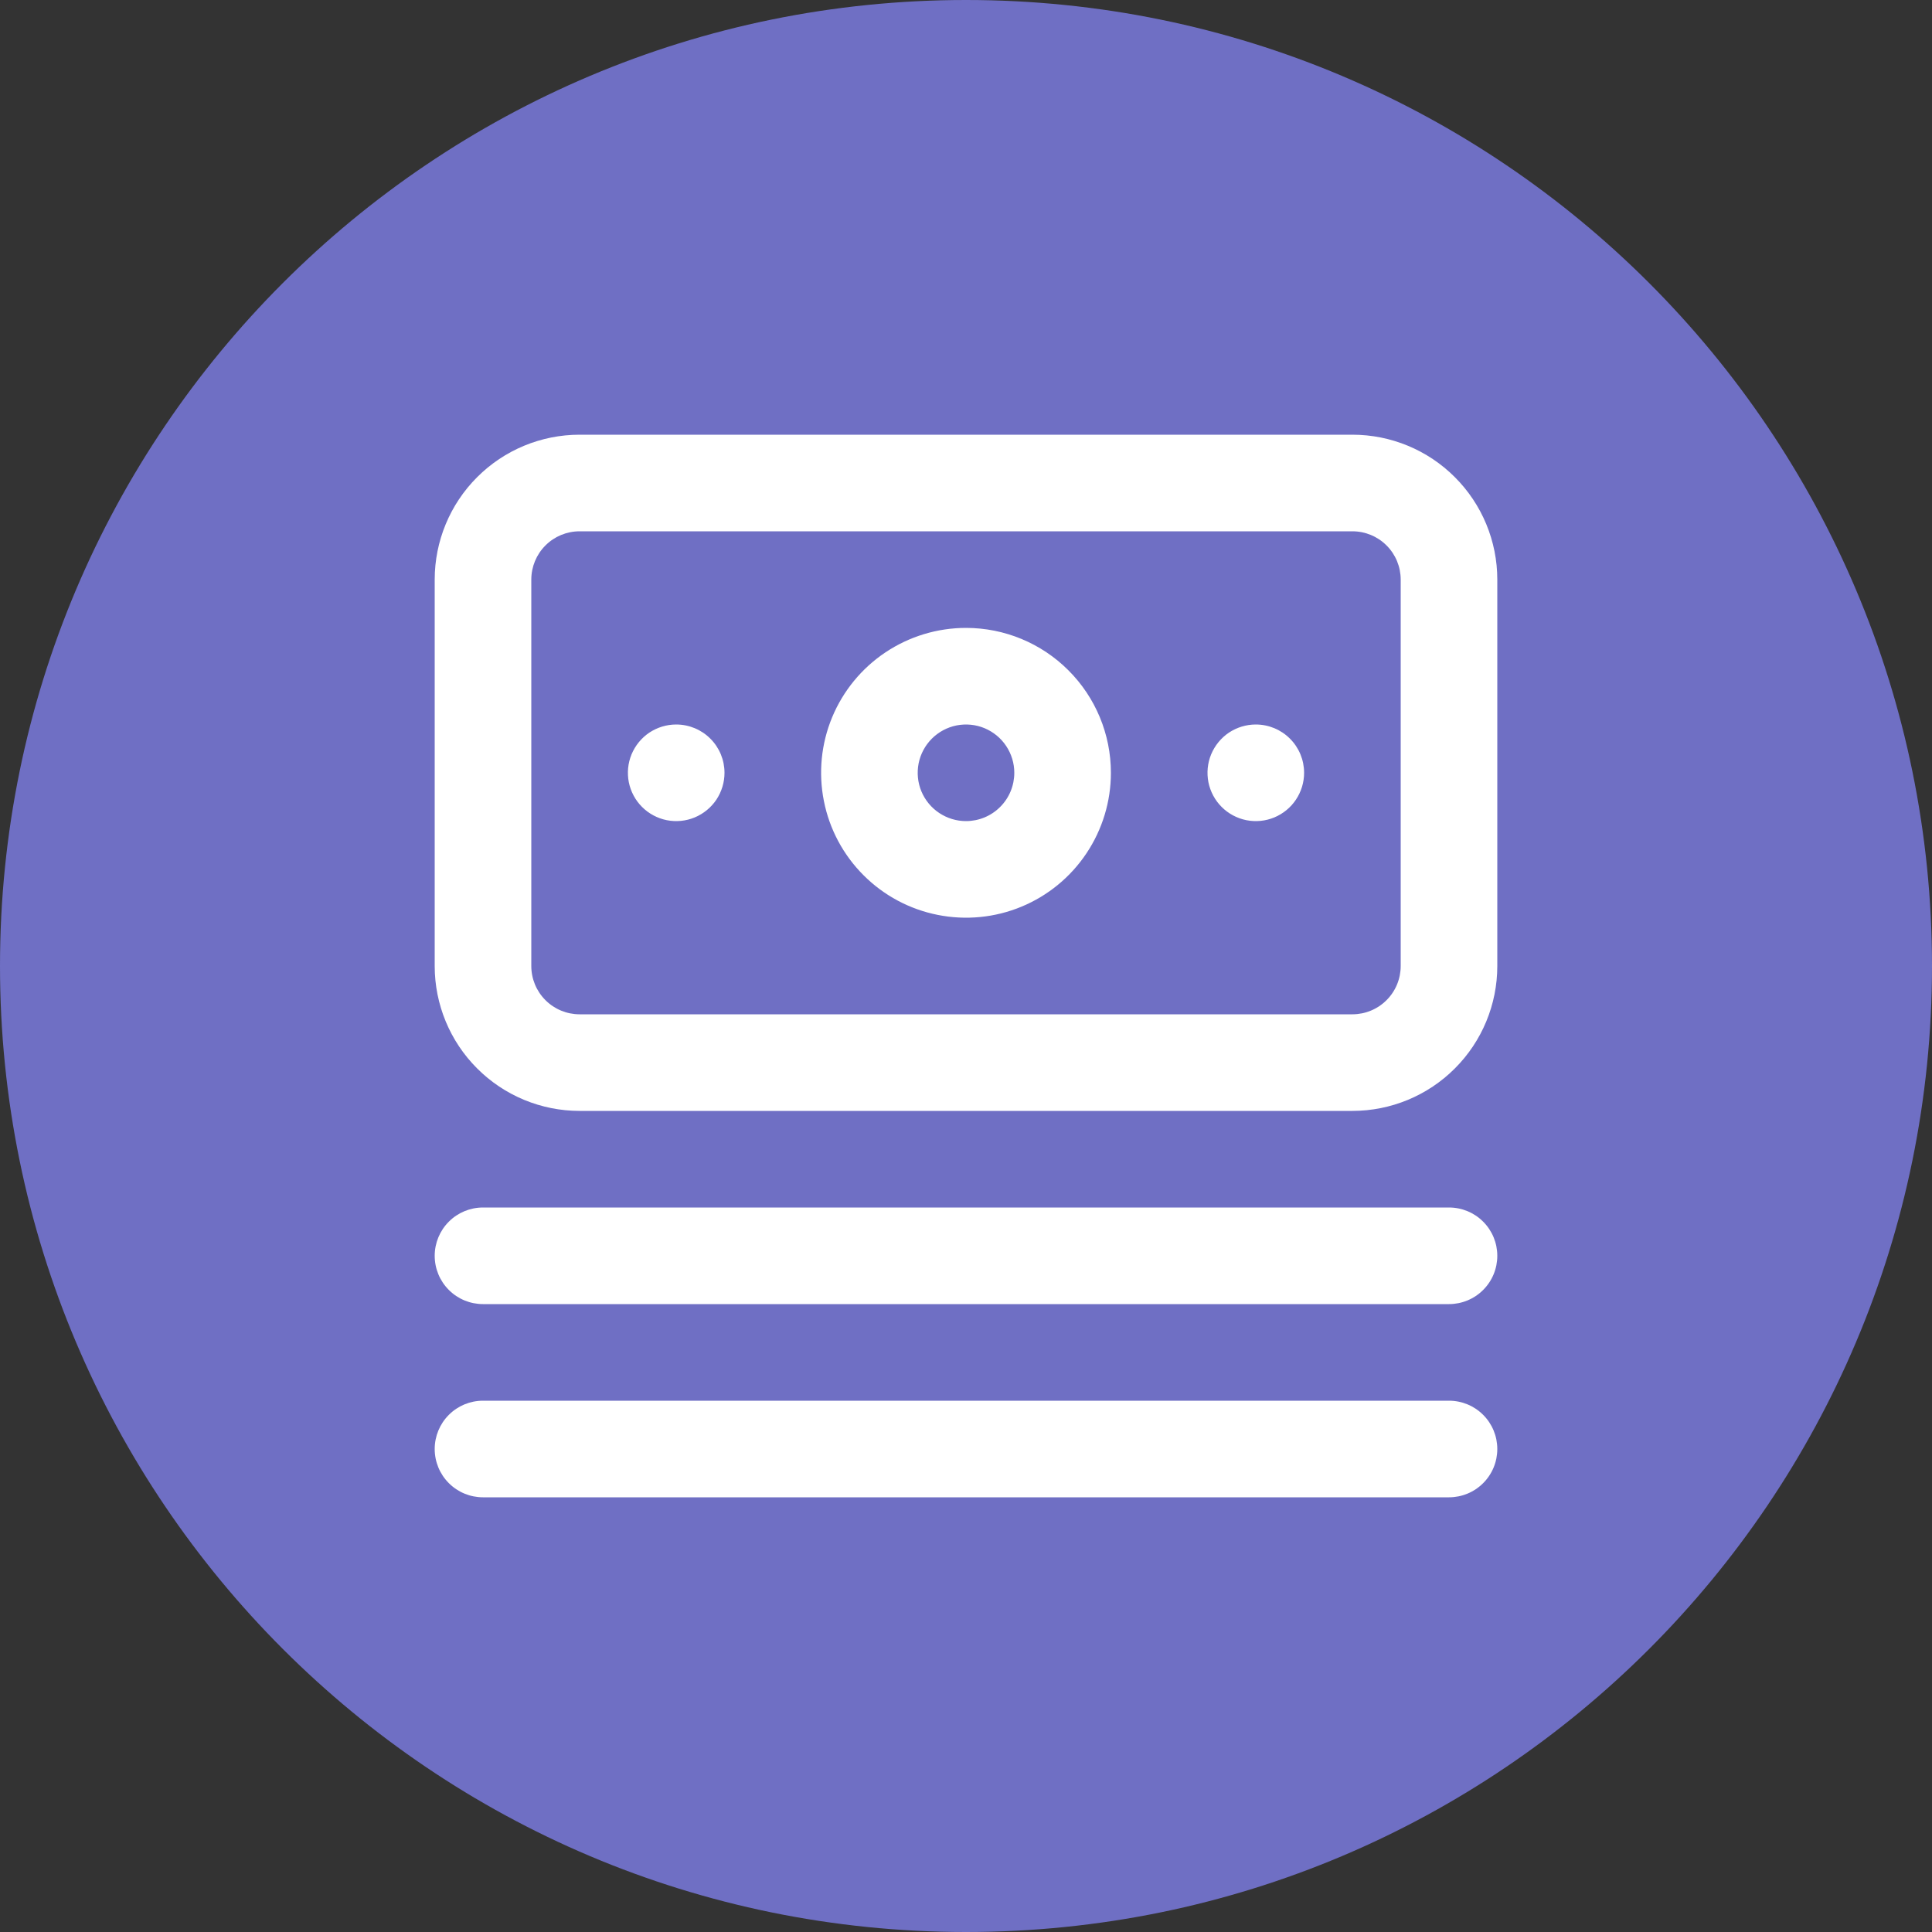 <svg width="40" height="40" viewBox="0 0 40 40" fill="none" xmlns="http://www.w3.org/2000/svg">
<rect x="0" y="0" width="40" height="40" fill="#333333" stroke="none"/>
<path d="M0 20C0 8.954 8.954 0 20 0C31.046 0 40 8.954 40 20C40 31.046 31.046 40 20 40C8.954 40 0 31.046 0 20Z" fill="#6F6FC4"/>
<path d="M30 25H10C9.735 25 9.48 25.105 9.293 25.293C9.105 25.48 9 25.735 9 26C9 26.265 9.105 26.52 9.293 26.707C9.48 26.895 9.735 27 10 27H30C30.265 27 30.52 26.895 30.707 26.707C30.895 26.52 31 26.265 31 26C31 25.735 30.895 25.48 30.707 25.293C30.52 25.105 30.265 25 30 25ZM30 29H10C9.735 29 9.48 29.105 9.293 29.293C9.105 29.48 9 29.735 9 30C9 30.265 9.105 30.52 9.293 30.707C9.48 30.895 9.735 31 10 31H30C30.265 31 30.52 30.895 30.707 30.707C30.895 30.52 31 30.265 31 30C31 29.735 30.895 29.48 30.707 29.293C30.52 29.105 30.265 29 30 29ZM14 15C13.802 15 13.609 15.059 13.444 15.168C13.28 15.278 13.152 15.435 13.076 15.617C13 15.8 12.981 16.001 13.019 16.195C13.058 16.389 13.153 16.567 13.293 16.707C13.433 16.847 13.611 16.942 13.805 16.981C13.999 17.019 14.2 17 14.383 16.924C14.565 16.848 14.722 16.72 14.832 16.556C14.941 16.391 15 16.198 15 16C15 15.735 14.895 15.48 14.707 15.293C14.52 15.105 14.265 15 14 15ZM28 9H12C11.204 9 10.441 9.316 9.879 9.879C9.316 10.441 9 11.204 9 12V20C9 20.796 9.316 21.559 9.879 22.121C10.441 22.684 11.204 23 12 23H28C28.796 23 29.559 22.684 30.121 22.121C30.684 21.559 31 20.796 31 20V12C31 11.204 30.684 10.441 30.121 9.879C29.559 9.316 28.796 9 28 9ZM29 20C29 20.265 28.895 20.52 28.707 20.707C28.52 20.895 28.265 21 28 21H12C11.735 21 11.48 20.895 11.293 20.707C11.105 20.52 11 20.265 11 20V12C11 11.735 11.105 11.48 11.293 11.293C11.48 11.105 11.735 11 12 11H28C28.265 11 28.52 11.105 28.707 11.293C28.895 11.48 29 11.735 29 12V20ZM20 13C19.407 13 18.827 13.176 18.333 13.506C17.84 13.835 17.455 14.304 17.228 14.852C17.001 15.4 16.942 16.003 17.058 16.585C17.173 17.167 17.459 17.702 17.879 18.121C18.298 18.541 18.833 18.827 19.415 18.942C19.997 19.058 20.6 18.999 21.148 18.772C21.696 18.545 22.165 18.16 22.494 17.667C22.824 17.173 23 16.593 23 16C23 15.204 22.684 14.441 22.121 13.879C21.559 13.316 20.796 13 20 13ZM20 17C19.802 17 19.609 16.941 19.444 16.831C19.28 16.722 19.152 16.565 19.076 16.383C19 16.2 18.981 15.999 19.019 15.805C19.058 15.611 19.153 15.433 19.293 15.293C19.433 15.153 19.611 15.058 19.805 15.019C19.999 14.981 20.2 15 20.383 15.076C20.565 15.152 20.722 15.28 20.831 15.444C20.941 15.609 21 15.802 21 16C21 16.265 20.895 16.52 20.707 16.707C20.52 16.895 20.265 17 20 17ZM26 15C25.802 15 25.609 15.059 25.444 15.168C25.28 15.278 25.152 15.435 25.076 15.617C25 15.8 24.981 16.001 25.019 16.195C25.058 16.389 25.153 16.567 25.293 16.707C25.433 16.847 25.611 16.942 25.805 16.981C25.999 17.019 26.2 17 26.383 16.924C26.565 16.848 26.722 16.72 26.831 16.556C26.941 16.391 27 16.198 27 16C27 15.735 26.895 15.48 26.707 15.293C26.52 15.105 26.265 15 26 15Z" fill="white"/>
</svg>
